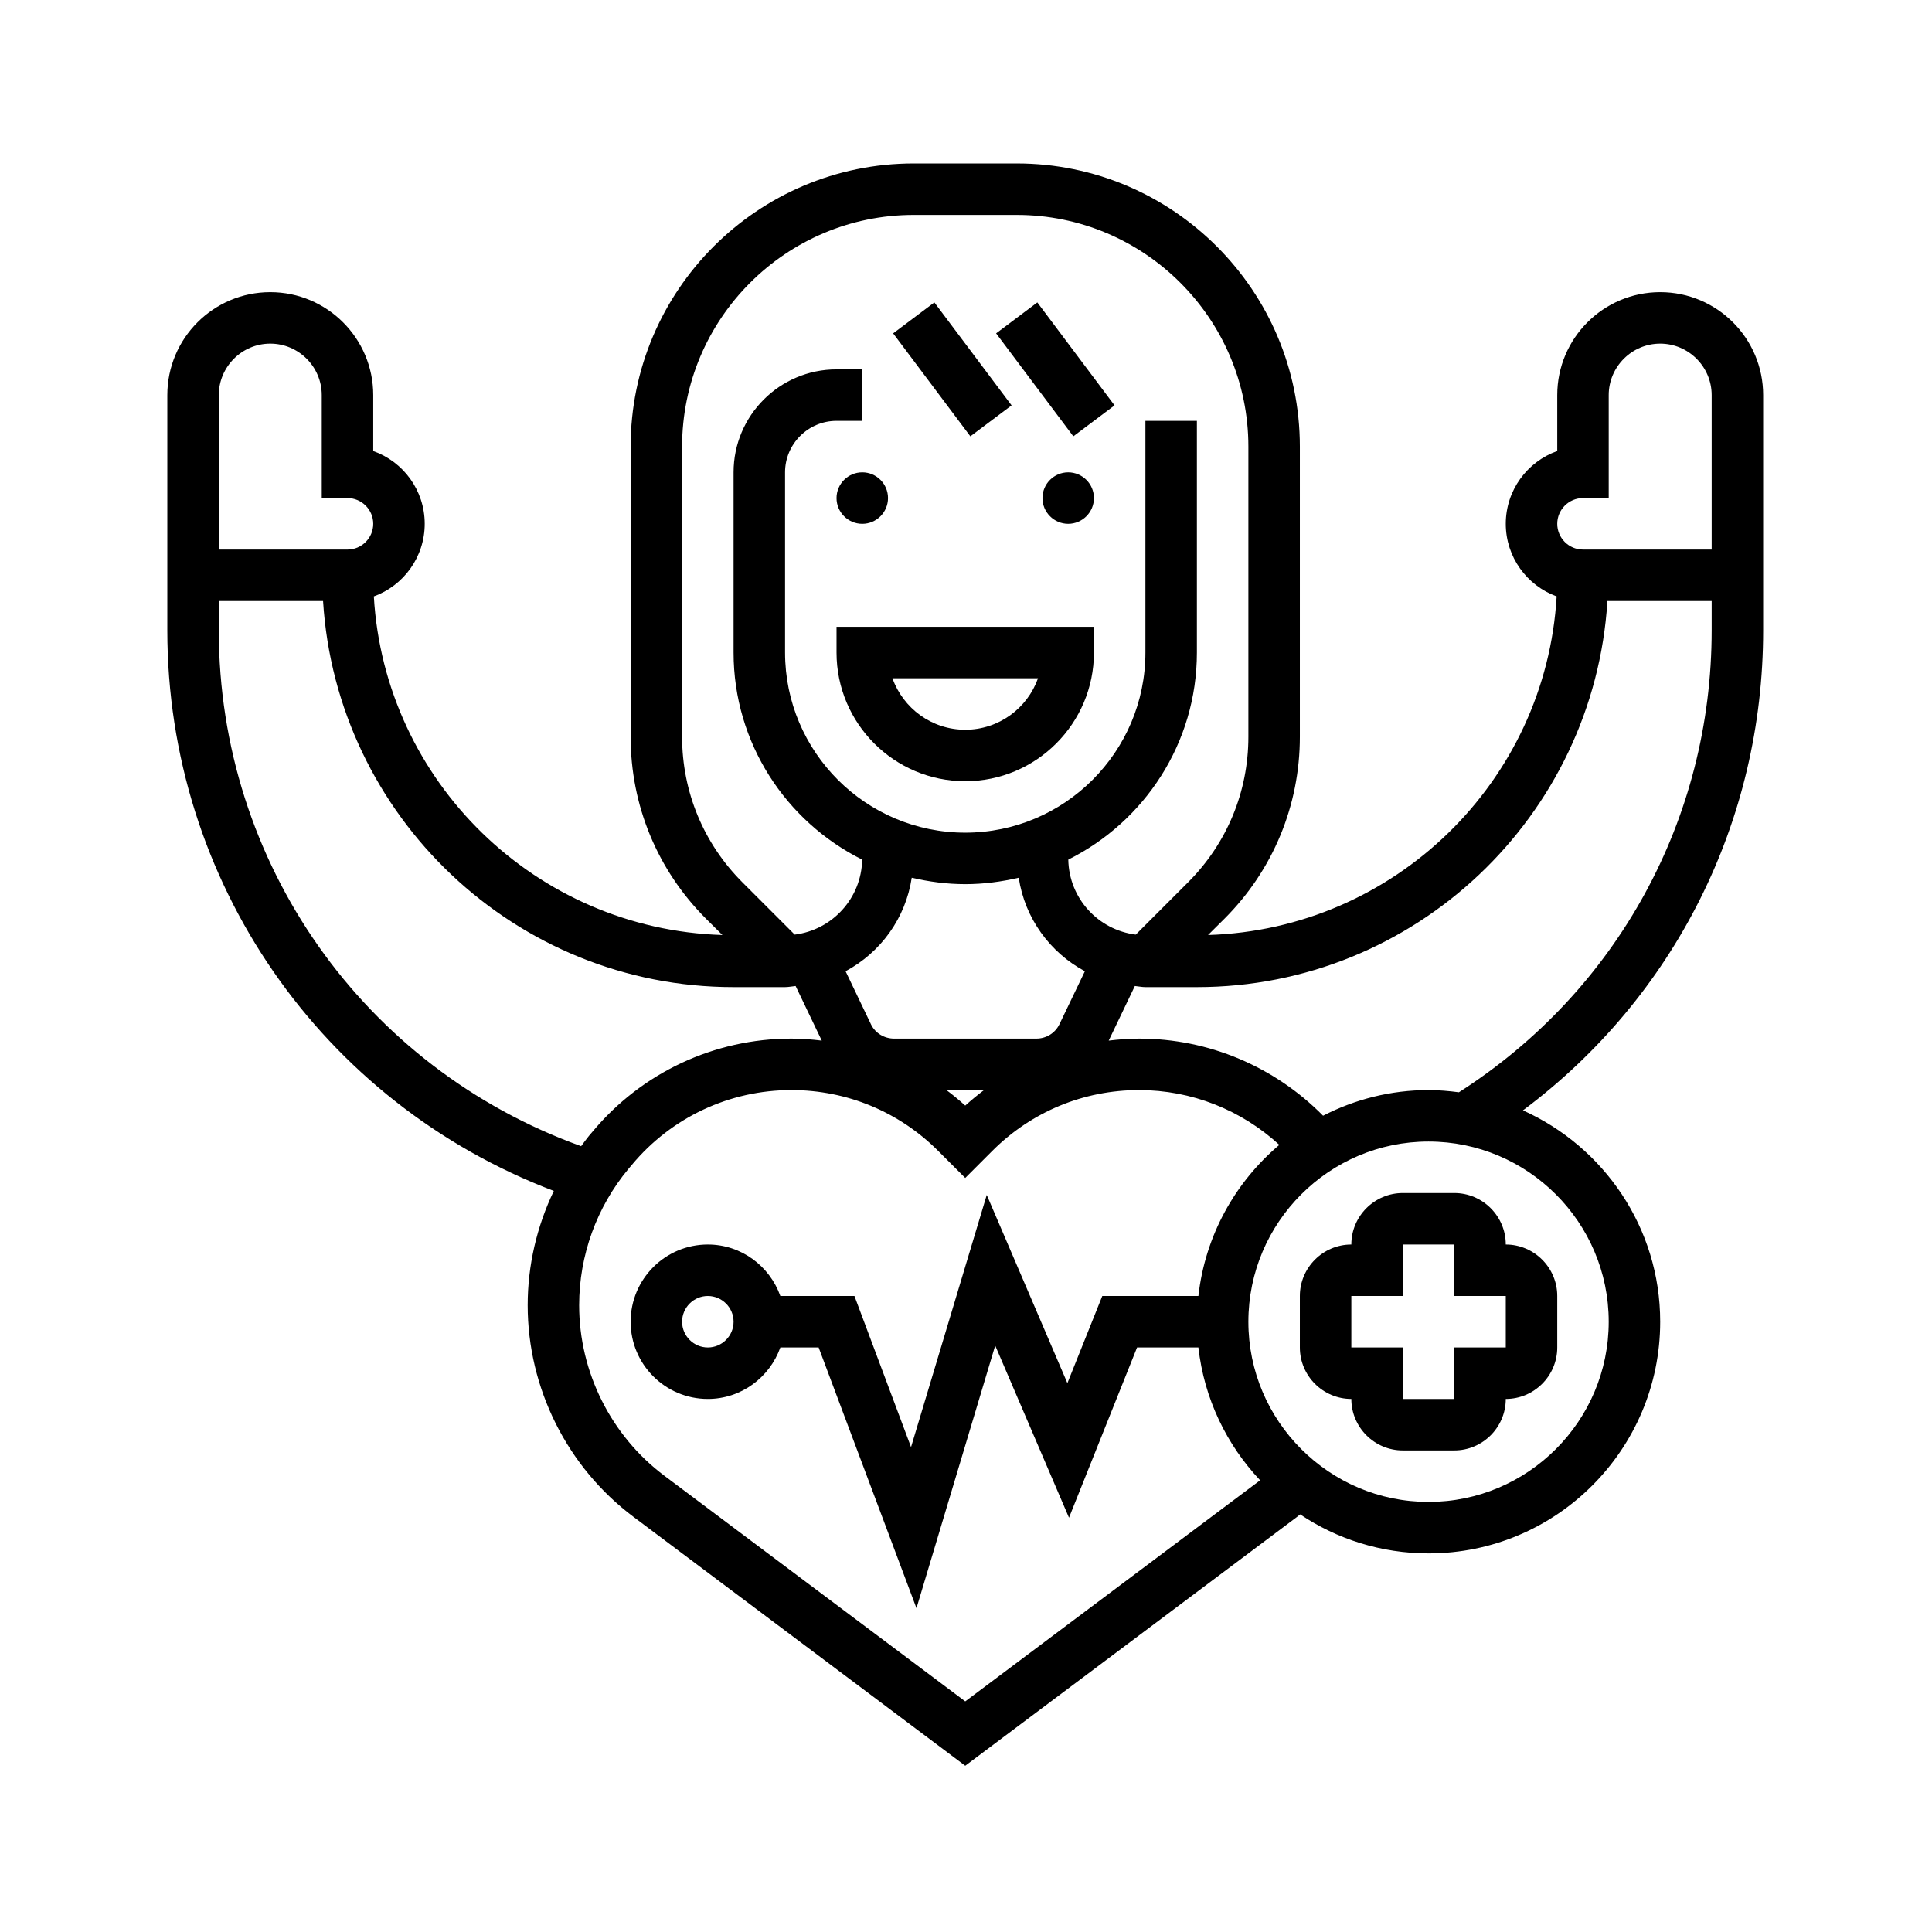 <svg xmlns="http://www.w3.org/2000/svg" xmlns:xlink="http://www.w3.org/1999/xlink" width="500" zoomAndPan="magnify" viewBox="0 0 375 375" height="500" preserveAspectRatio="xMidYMid meet" version="1.0"><defs><clipPath id="ebc747d49c"><path d="M 32 31.727 L 342.977 31.727 L 342.977 342.977 L 32 342.977 Z M 32 31.727 " clip-rule="nonzero"/></clipPath></defs><rect x="-37.5" width="450" fill="#ffffff" y="-37.5" height="450" fill-opacity="1"/><rect x="-37.5" width="450" fill="#ffffff" y="-37.5" height="450" fill-opacity="1"/><path fill="#000000" d="M 201.48 131.648 C 199.414 137.461 193.871 141.641 187.352 141.641 C 180.832 141.641 175.293 137.461 173.223 131.648 Z M 162.371 126.652 C 162.371 140.43 173.574 151.633 187.352 151.633 C 201.129 151.633 212.332 140.43 212.332 126.652 L 212.332 121.656 L 162.371 121.656 L 162.371 126.652 " fill-opacity="1" fill-rule="nonzero"/><path fill="#000000" d="M 162.371 96.676 C 162.371 99.426 164.617 101.672 167.367 101.672 C 170.121 101.672 172.363 99.426 172.363 96.676 C 172.363 93.922 170.121 91.68 167.367 91.68 C 164.617 91.68 162.371 93.922 162.371 96.676 " fill-opacity="1" fill-rule="nonzero"/><path fill="#000000" d="M 207.336 91.68 C 204.586 91.68 202.34 93.922 202.34 96.676 C 202.34 99.426 204.586 101.672 207.336 101.672 C 210.086 101.672 212.332 99.426 212.332 96.676 C 212.332 93.922 210.086 91.68 207.336 91.68 " fill-opacity="1" fill-rule="nonzero"/><path fill="#000000" d="M 196.348 78.684 L 181.359 58.699 L 173.359 64.707 L 188.348 84.691 L 196.348 78.684 " fill-opacity="1" fill-rule="nonzero"/><path fill="#000000" d="M 216.332 78.684 L 201.344 58.699 L 193.344 64.707 L 208.332 84.691 L 216.332 78.684 " fill-opacity="1" fill-rule="nonzero"/><g clip-path="url(#ebc747d49c)"><path fill="#000000" d="M 283.172 212.012 C 281.242 211.758 279.289 211.582 277.281 211.582 C 269.902 211.582 262.957 213.398 256.809 216.559 C 247.402 207.035 234.637 201.59 221.094 201.59 C 219.105 201.59 217.152 201.746 215.199 201.98 L 220.273 191.383 C 220.957 191.441 221.621 191.598 222.324 191.598 L 232.316 191.598 C 274.703 191.598 309.402 158.402 312 116.66 L 332.234 116.66 L 332.234 122.34 C 332.234 158.949 313.91 192.32 283.172 212.012 Z M 312.25 256.547 C 312.25 275.828 296.562 291.52 277.281 291.52 C 258 291.52 242.309 275.828 242.309 256.547 C 242.309 237.266 258 221.574 277.281 221.574 C 296.562 221.574 312.25 237.266 312.25 256.547 Z M 142.387 256.547 C 142.387 259.297 140.145 261.543 137.391 261.543 C 134.641 261.543 132.395 259.297 132.395 256.547 C 132.395 253.797 134.641 251.551 137.391 251.551 C 140.145 251.551 142.387 253.797 142.387 256.547 Z M 128.961 286.445 C 118.598 278.676 112.414 266.305 112.414 253.348 C 112.414 243.688 115.809 234.281 121.996 226.863 L 122.656 226.082 C 130.328 216.871 141.609 211.582 153.609 211.582 C 164.363 211.582 174.492 215.777 182.102 223.391 L 187.352 228.641 L 192.602 223.391 C 200.215 215.777 210.34 211.582 221.094 211.582 C 231.281 211.582 240.922 215.426 248.32 222.219 C 239.75 229.461 233.918 239.82 232.609 251.551 L 213.953 251.551 L 207.18 268.469 L 191.527 231.938 L 176.832 280.883 L 165.848 251.551 L 151.465 251.551 C 149.395 245.754 143.891 241.559 137.391 241.559 C 129.117 241.559 122.406 248.273 122.406 256.547 C 122.406 264.82 129.117 271.535 137.391 271.535 C 143.891 271.535 149.395 267.34 151.465 261.543 L 158.898 261.543 L 177.887 312.148 L 193.168 261.172 L 207.492 294.582 L 220.703 261.543 L 232.609 261.543 C 233.723 271.477 238.074 280.414 244.59 287.324 L 187.352 330.238 Z M 42.469 122.34 L 42.469 116.66 L 62.707 116.66 C 65.301 158.402 100 191.598 142.387 191.598 L 152.379 191.598 C 153.082 191.598 153.746 191.441 154.43 191.383 L 159.504 201.98 C 157.551 201.746 155.602 201.59 153.609 201.59 C 138.641 201.59 124.551 208.188 114.988 219.684 L 114.324 220.461 C 113.797 221.105 113.309 221.789 112.801 222.473 C 70.609 207.27 42.469 167.516 42.469 122.34 Z M 52.461 66.699 C 57.965 66.699 62.453 71.188 62.453 76.691 L 62.453 96.676 L 67.449 96.676 C 70.199 96.676 72.445 98.918 72.445 101.672 C 72.445 104.422 70.199 106.668 67.449 106.668 L 42.469 106.668 L 42.469 76.691 C 42.469 71.188 46.957 66.699 52.461 66.699 Z M 132.395 143.004 L 132.395 86.684 C 132.395 61.898 152.555 41.719 177.359 41.719 L 197.344 41.719 C 222.148 41.719 242.309 61.898 242.309 86.684 L 242.309 143.004 C 242.309 153.68 238.152 163.711 230.598 171.262 L 220.449 181.41 C 213.152 180.496 207.492 174.367 207.355 166.852 C 222.129 159.477 232.316 144.254 232.316 126.652 L 232.316 81.688 L 222.324 81.688 L 222.324 126.652 C 222.324 145.934 206.633 161.621 187.352 161.621 C 168.07 161.621 152.379 145.934 152.379 126.652 L 152.379 91.68 C 152.379 86.176 156.867 81.688 162.371 81.688 L 167.367 81.688 L 167.367 71.695 L 162.371 71.695 C 151.348 71.695 142.387 80.652 142.387 91.68 L 142.387 126.652 C 142.387 144.254 152.574 159.477 167.348 166.852 C 167.211 174.367 161.551 180.496 154.254 181.41 L 144.105 171.262 C 136.555 163.711 132.395 153.68 132.395 143.004 Z M 191 211.582 C 189.754 212.52 188.523 213.535 187.352 214.59 C 186.18 213.535 184.953 212.52 183.703 211.582 Z M 201.168 201.59 L 173.535 201.59 C 171.641 201.59 169.926 200.535 169.105 198.918 L 164.129 188.516 C 170.922 184.867 175.781 178.25 176.969 170.367 C 180.328 171.148 183.781 171.613 187.352 171.613 C 190.922 171.613 194.379 171.148 197.734 170.367 C 198.926 178.25 203.785 184.867 210.574 188.516 L 205.617 198.84 C 204.781 200.535 203.062 201.59 201.168 201.59 Z M 307.254 96.676 L 312.25 96.676 L 312.25 76.691 C 312.25 71.188 316.742 66.699 322.242 66.699 C 327.746 66.699 332.234 71.188 332.234 76.691 L 332.234 106.668 L 307.254 106.668 C 304.504 106.668 302.262 104.422 302.262 101.672 C 302.262 98.918 304.504 96.676 307.254 96.676 Z M 342.227 122.34 L 342.227 76.691 C 342.227 65.664 333.27 56.707 322.242 56.707 C 311.219 56.707 302.262 65.664 302.262 76.691 L 302.262 87.543 C 296.445 89.609 292.27 95.152 292.27 101.672 C 292.27 108.129 296.387 113.672 302.145 115.762 C 300.055 151.707 270.684 180.379 234.48 181.488 L 237.664 178.328 C 247.109 168.883 252.301 156.336 252.301 143.004 L 252.301 86.684 C 252.301 56.375 227.652 31.727 197.344 31.727 L 177.359 31.727 C 147.051 31.727 122.406 56.375 122.406 86.684 L 122.406 143.004 C 122.406 156.336 127.594 168.883 137.039 178.328 L 140.223 181.488 C 104.02 180.379 74.648 151.707 72.562 115.762 C 78.32 113.672 82.438 108.129 82.438 101.672 C 82.438 95.152 78.262 89.609 72.445 87.543 L 72.445 76.691 C 72.445 65.664 63.488 56.707 52.461 56.707 C 41.434 56.707 32.477 65.664 32.477 76.691 L 32.477 122.34 C 32.477 171.07 62.414 214.023 107.496 231.156 C 104.195 238.047 102.422 245.617 102.422 253.348 C 102.422 269.426 110.09 284.785 122.969 294.426 L 187.352 342.727 L 251.734 294.445 C 251.949 294.27 252.145 294.094 252.359 293.938 C 259.48 298.719 268.07 301.512 277.281 301.512 C 302.086 301.512 322.242 281.352 322.242 256.547 C 322.242 238.281 311.277 222.57 295.605 215.523 C 324.957 193.59 342.227 159.496 342.227 122.34 " fill-opacity="1" fill-rule="nonzero"/></g><path fill="#000000" d="M 292.27 251.551 L 292.27 261.543 L 282.277 261.543 L 282.277 271.535 L 272.285 271.535 L 272.285 261.543 L 262.293 261.543 L 262.293 251.551 L 272.285 251.551 L 272.285 241.559 L 282.277 241.559 L 282.277 251.551 Z M 262.293 241.559 C 256.789 241.559 252.301 246.047 252.301 251.551 L 252.301 261.543 C 252.301 267.047 256.789 271.535 262.293 271.535 C 262.293 277.039 266.781 281.527 272.285 281.527 L 282.277 281.527 C 287.781 281.527 292.27 277.039 292.27 271.535 C 297.77 271.535 302.262 267.047 302.262 261.543 L 302.262 251.551 C 302.262 246.047 297.77 241.559 292.27 241.559 C 292.27 236.055 287.781 231.566 282.277 231.566 L 272.285 231.566 C 266.781 231.566 262.293 236.055 262.293 241.559 " fill-opacity="1" fill-rule="nonzero"/></svg>